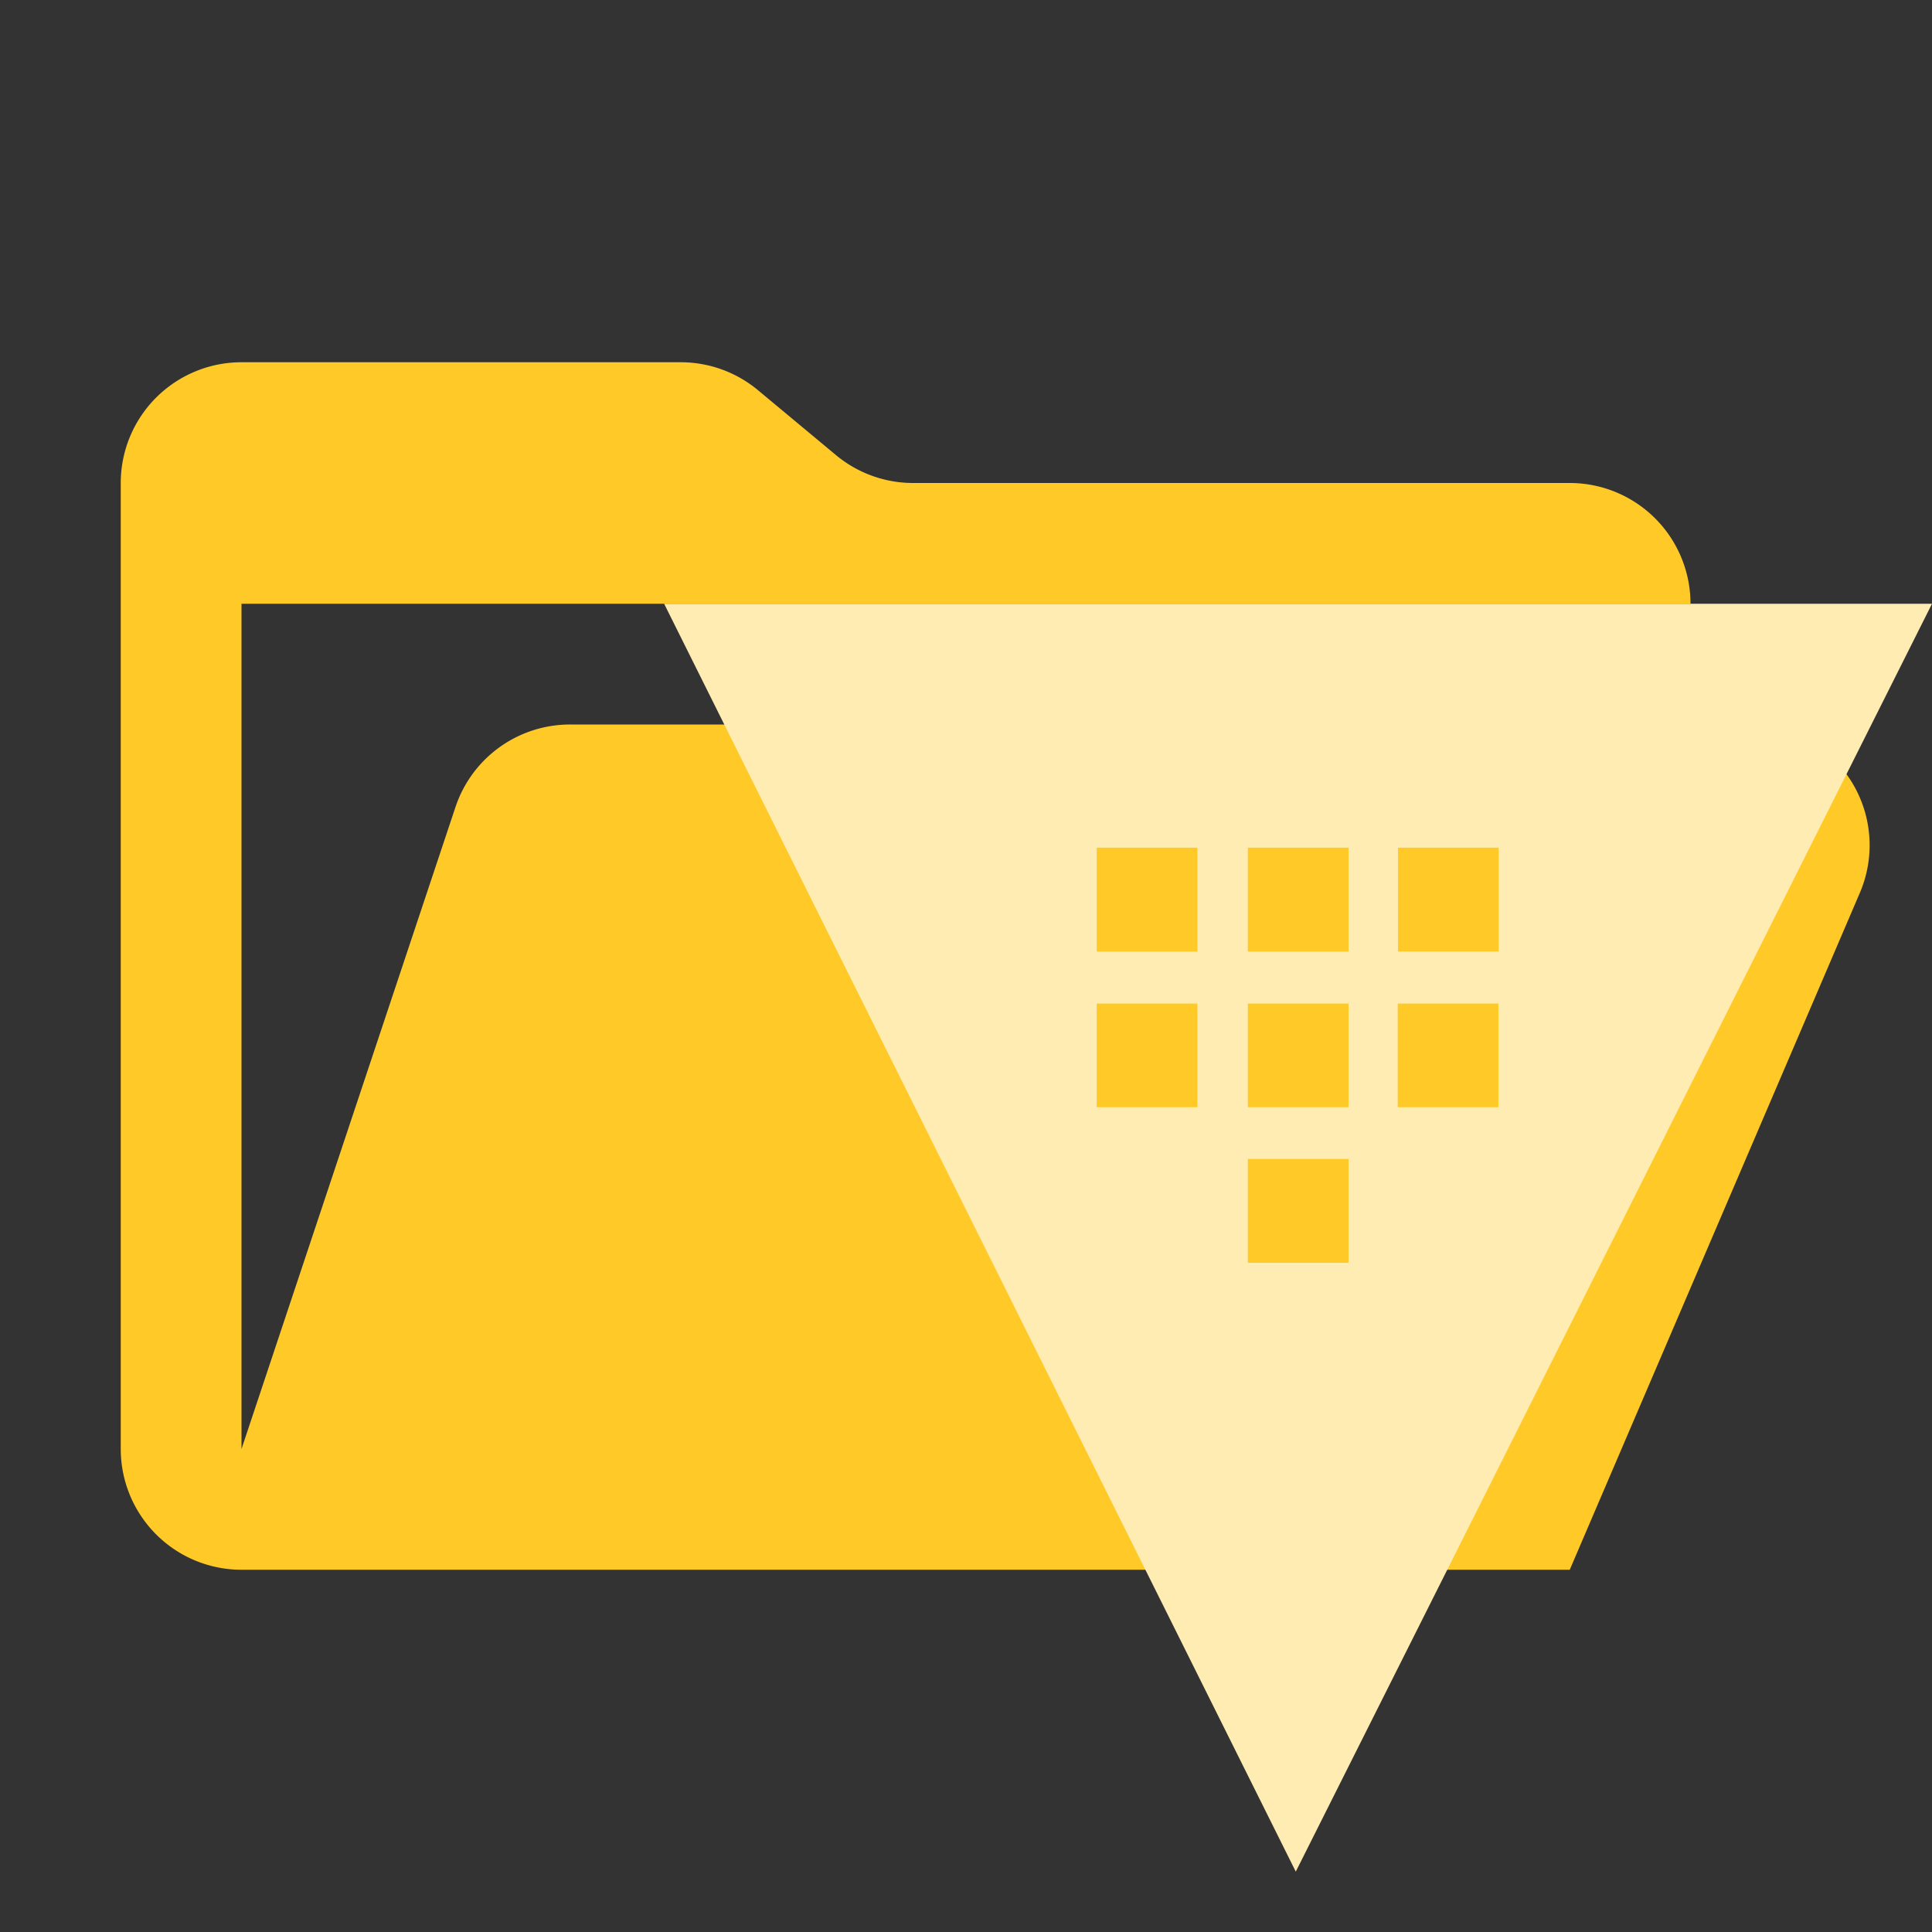 <svg xmlns="http://www.w3.org/2000/svg" width="32" height="32" fill="none"><rect width="100%" height="100%" fill="#333333" stroke="none"/><path fill="#FFCA28" d="M28.967 12H9.442a2 2 0 0 0-1.898 1.368L4 24V10h24a2 2 0 0 0-2-2H15.124a2 2 0 0 1-1.28-.464l-1.288-1.072A2 2 0 0 0 11.276 6H4a2 2 0 0 0-2 2v16a2 2 0 0 0 2 2h22l4.805-11.212A2 2 0 0 0 28.967 12Z"/><path fill="#FFECB3" d="m11 10 10.462 21L32 10H11Zm8.833 8.339h-1.668v-1.717h1.668v1.717Zm0-2.577h-1.668V14.04h1.668v1.72Zm2.503 5.154h-1.668v-1.72h1.668v1.72Zm0-2.577h-1.668v-1.717h1.668v1.717Zm0-2.577h-1.668V14.04h1.668v1.72Zm2.483 2.577h-1.668v-1.717h1.668v1.717Zm-1.664-2.577V14.04h1.668v1.72h-1.668Z"/></svg>